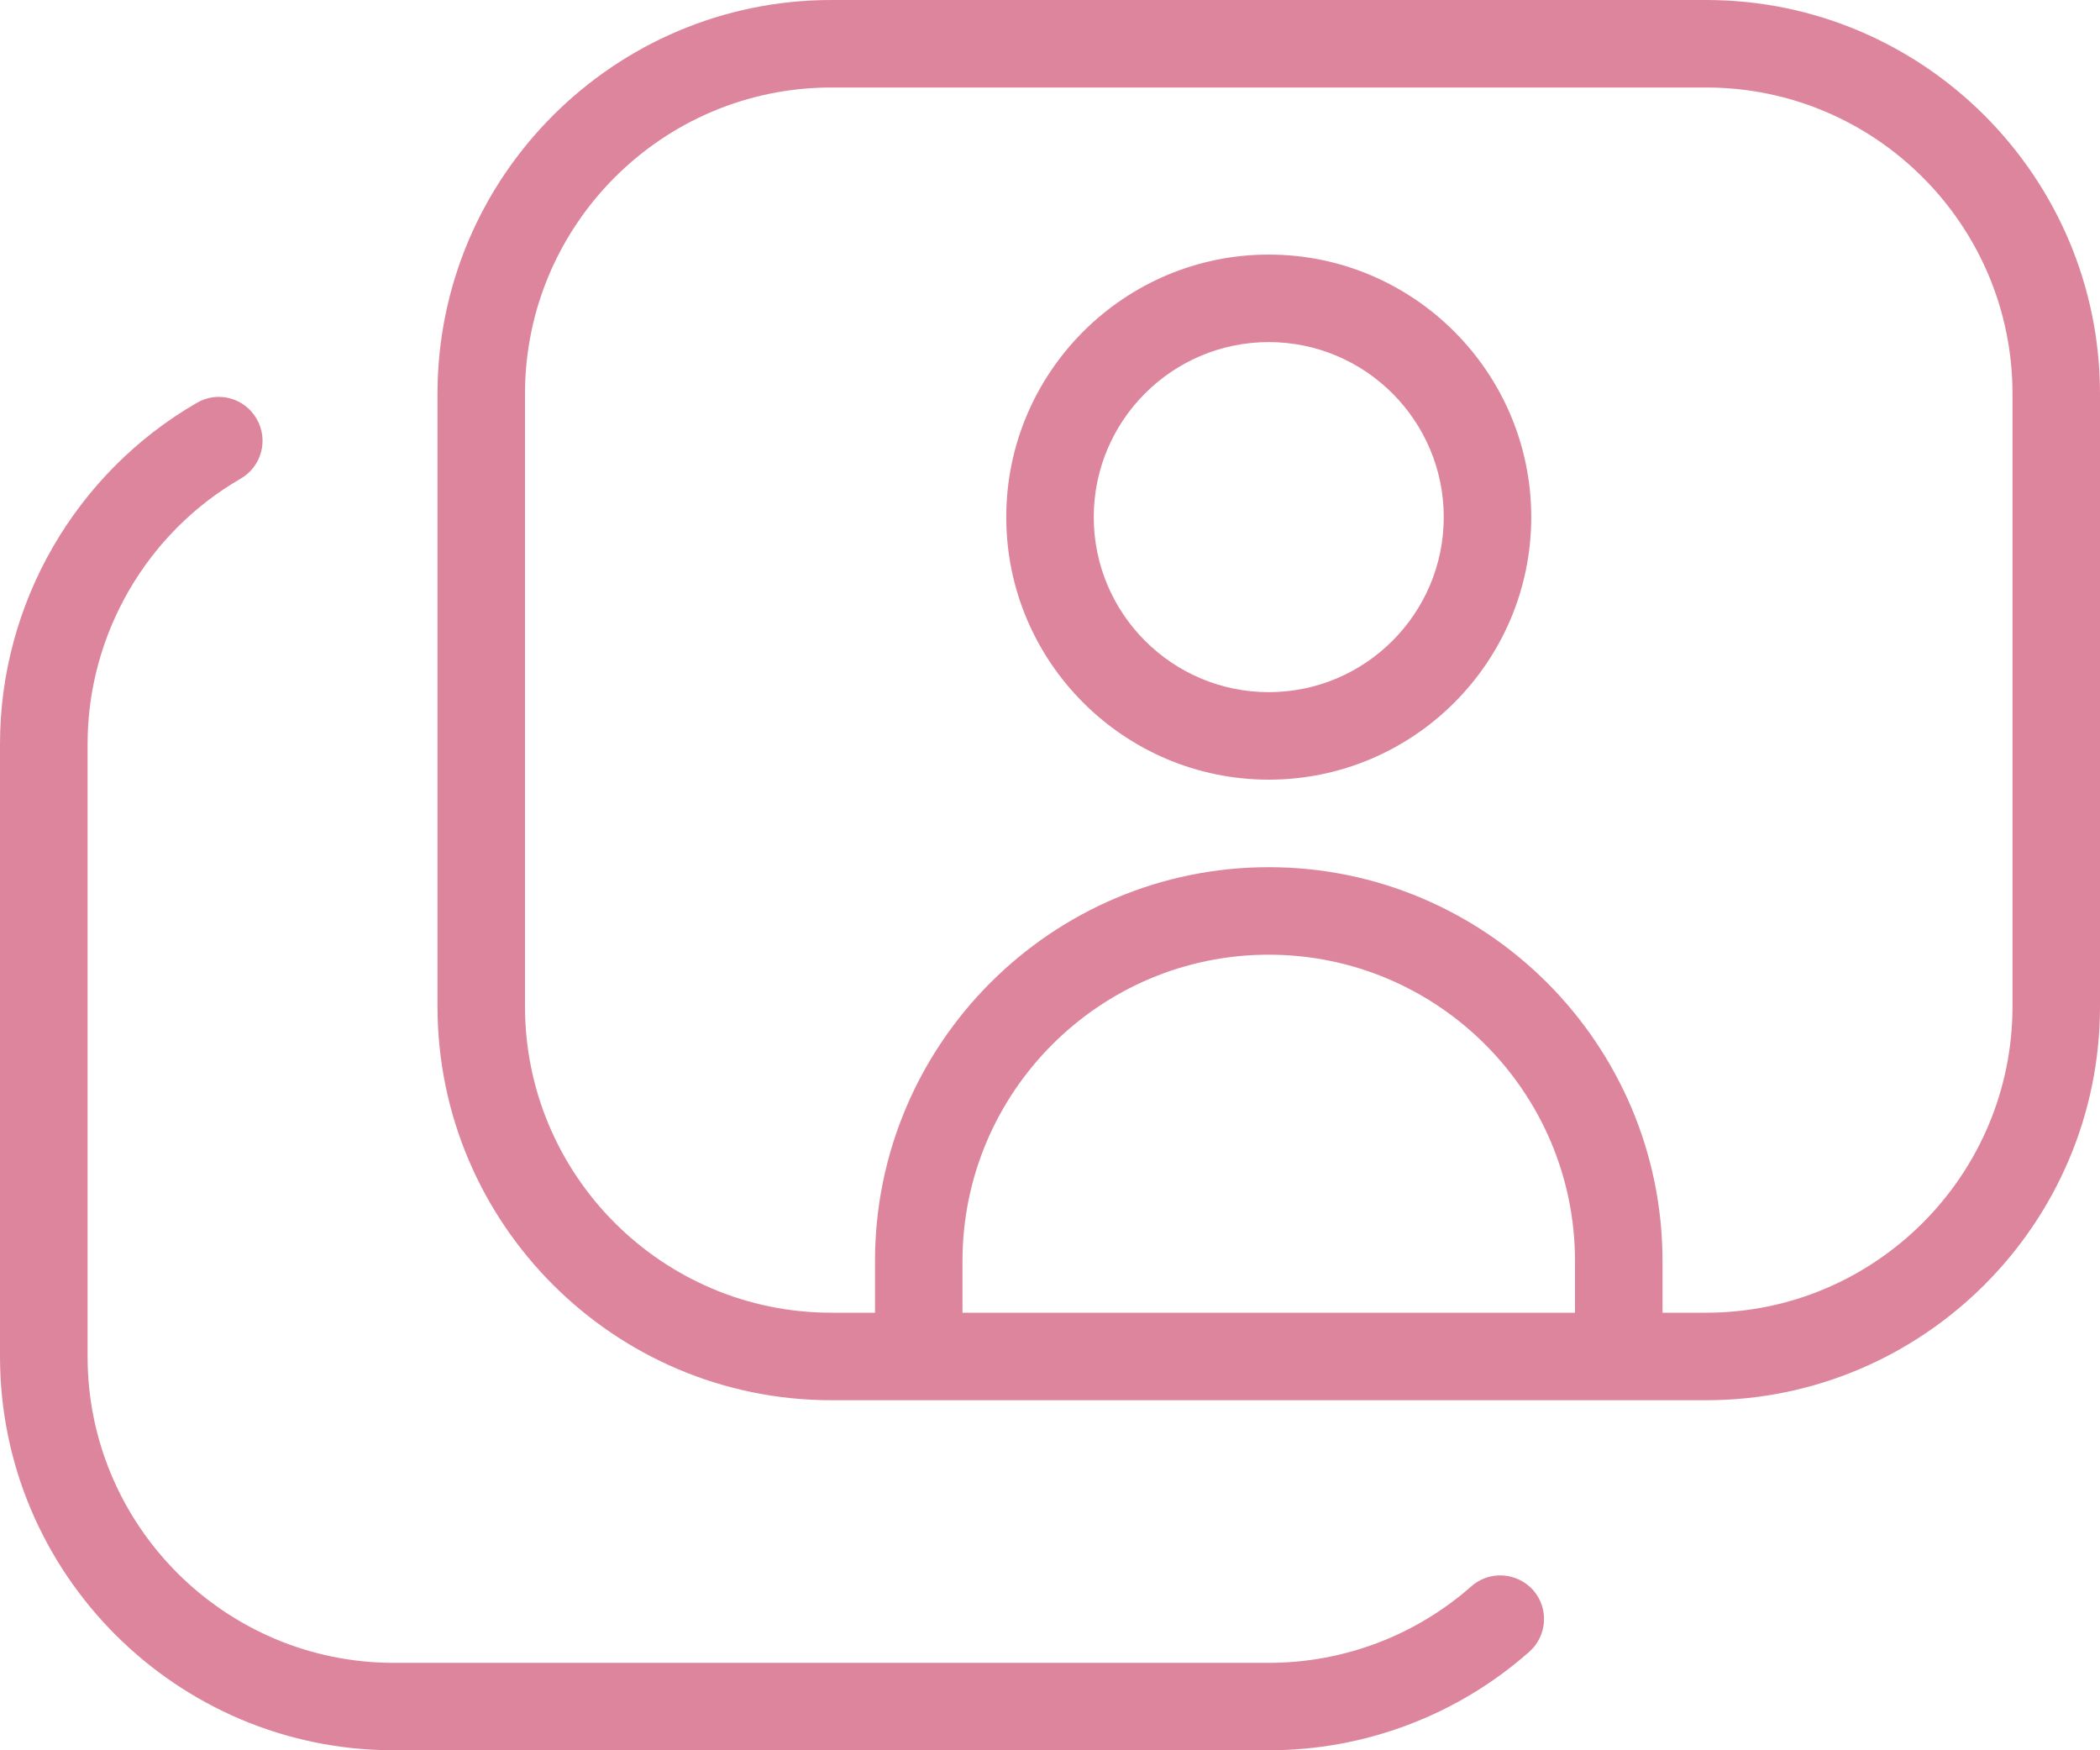 <svg width="96" height="80" viewBox="0 0 96 80" fill="none" xmlns="http://www.w3.org/2000/svg">
<path opacity="0.5" d="M78 0H38C28.076 0 20 8.076 20 18V46C20 55.924 28.076 64 38 64H78C87.924 64 96 55.924 96 46V18C96 8.076 87.924 0 78 0ZM72 60H44V57.636C44 49.916 50.28 43.636 58 43.636C65.72 43.636 72 49.916 72 57.636V60ZM92 46C92 53.72 85.72 60 78 60H76V57.636C76 47.712 67.924 39.636 58 39.636C48.076 39.636 40 47.712 40 57.636V60H38C30.28 60 24 53.72 24 46V18C24 10.28 30.28 4 38 4H78C85.72 4 92 10.28 92 18V46ZM70.084 72.676C70.816 73.504 70.736 74.768 69.908 75.5C66.62 78.404 62.392 80 58.004 80H18C8.076 80 0 71.924 0 62V34C0 27.592 3.448 21.616 9 18.412C9.956 17.852 11.18 18.184 11.732 19.144C12.288 20.1 11.96 21.324 11.004 21.876C6.684 24.372 4.004 29.02 4.004 34.004V62.004C4.004 69.724 10.284 76.004 18.004 76.004H58.004C61.416 76.004 64.704 74.76 67.264 72.504C68.092 71.772 69.352 71.86 70.088 72.68L70.084 72.676ZM58 11.636C51.384 11.636 46 17.02 46 23.636C46 30.252 51.384 35.636 58 35.636C64.616 35.636 70 30.252 70 23.636C70 17.02 64.616 11.636 58 11.636ZM58 31.636C53.588 31.636 50 28.048 50 23.636C50 19.224 53.588 15.636 58 15.636C62.412 15.636 66 19.224 66 23.636C66 28.048 62.412 31.636 58 31.636Z" fill="#BF0D3E"/>
</svg>
